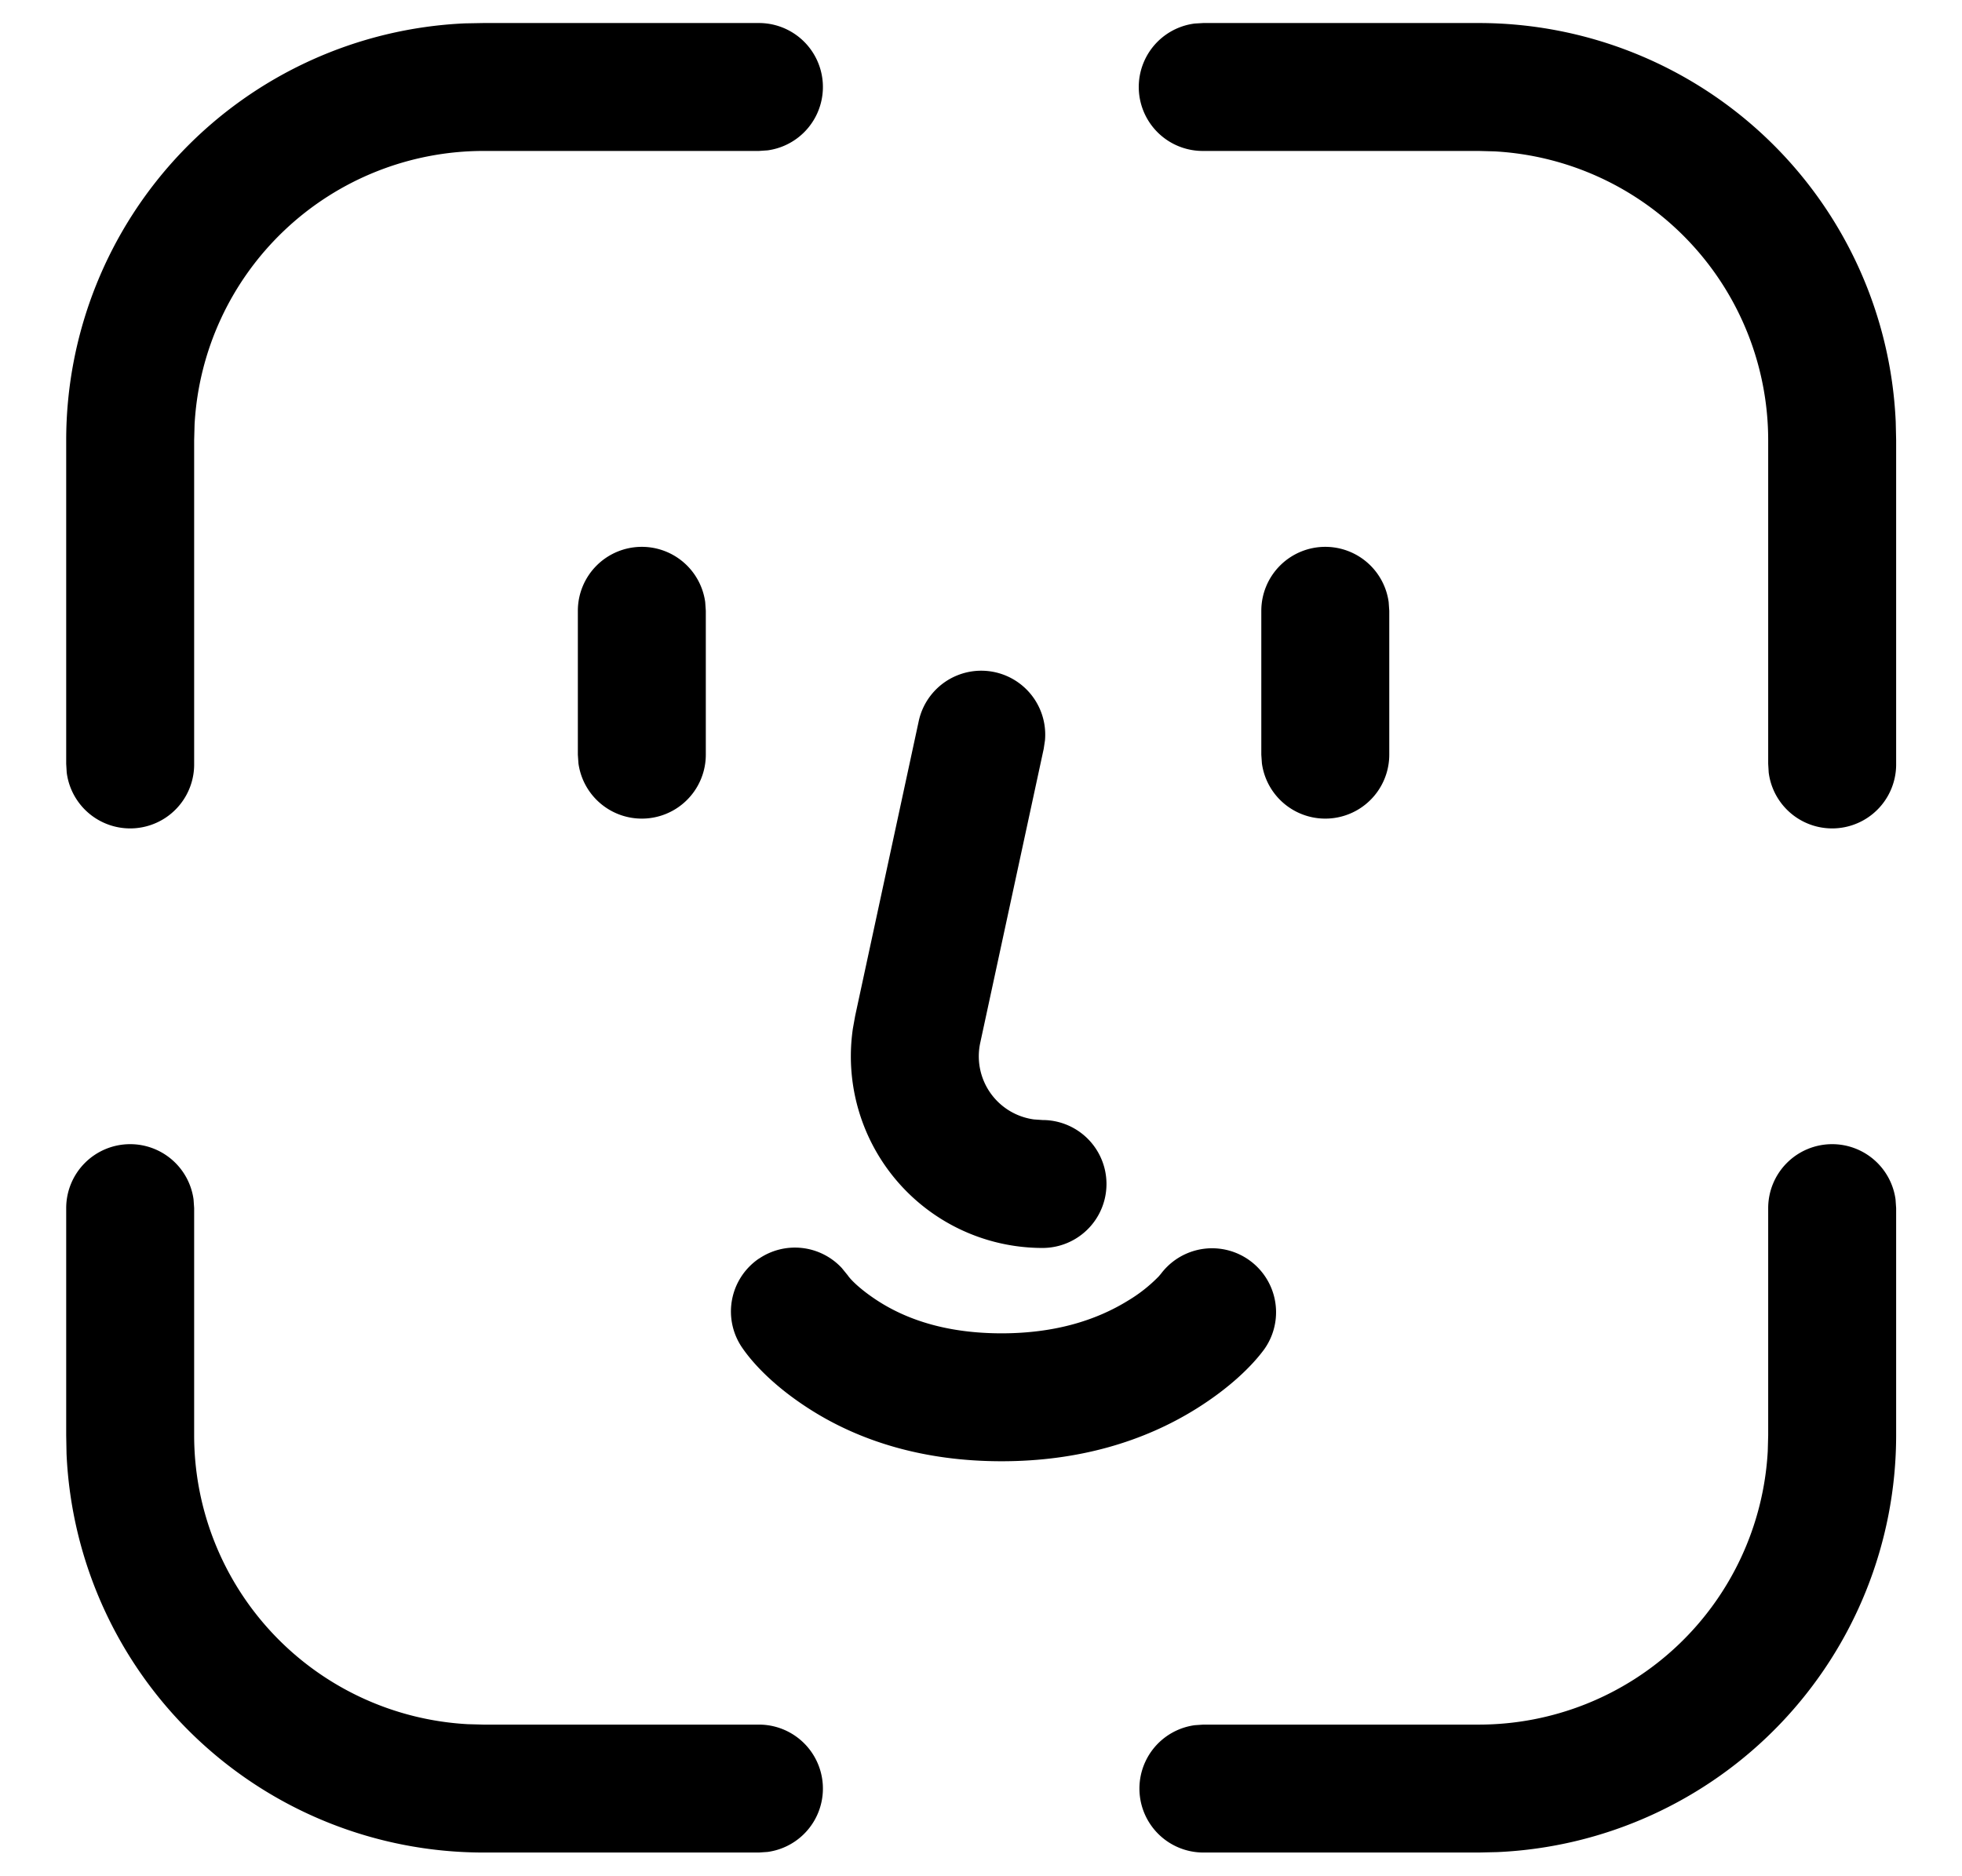 <svg xmlns="http://www.w3.org/2000/svg" width="23" height="22" fill="none" viewBox="0 0 23 22">
  <path fill="currentColor" d="M8.897.27a.75.75 0 0 1 .102 1.493l-.102.007H5.668a3.393 3.393 0 0 0-3.387 3.206l-.005.186v3.794a.75.75 0 0 1-1.494.102l-.006-.102V5.162A4.893 4.893 0 0 1 5.45.274L5.668.27h3.229ZM17.335.27a4.893 4.893 0 0 1 4.888 4.674l.005.218v3.794a.75.75 0 0 1-1.494.102l-.006-.102V5.162a3.393 3.393 0 0 0-3.207-3.387l-.186-.005h-3.229a.75.75 0 0 1-.101-1.494l.101-.006h3.229ZM1.526 13.416a.75.75 0 0 1 .743.648l.007.102v2.663a3.393 3.393 0 0 0 3.206 3.388l.186.005h3.229a.75.75 0 0 1 .102 1.493l-.102.007H5.668A4.893 4.893 0 0 1 .78 17.047l-.004-.218v-2.663a.75.75 0 0 1 .75-.75ZM21.478 13.416a.75.75 0 0 1 .743.648l.007.102v2.663a4.893 4.893 0 0 1-4.675 4.888l-.218.005h-3.229a.75.75 0 0 1-.101-1.493l.101-.007h3.229a3.393 3.393 0 0 0 3.388-3.207l.005-.186v-2.663a.75.75 0 0 1 .75-.75ZM7.524 6.412a.75.75 0 0 1 .743.648l.007.102V8.85a.75.75 0 0 1-1.493.101l-.007-.101V7.162a.75.75 0 0 1 .75-.75ZM10.768 8.465a.75.75 0 0 1 1.482.216l-.015.1-.744 3.447a.747.747 0 0 0 .63.898l.1.007a.75.75 0 0 1 0 1.5 2.247 2.247 0 0 1-2.223-2.572l.027-.15.743-3.446ZM15.536 6.412a.75.75 0 0 1 .743.648l.007.102V8.85a.75.75 0 0 1-1.493.101l-.007-.101V7.162a.75.75 0 0 1 .75-.75Z"/>
  <path fill="currentColor" d="M8.895 14.76a.75.75 0 0 1 .973.108l.07.086c.033.05.148.167.35.298.366.237.842.382 1.453.382.614 0 1.103-.147 1.49-.388a1.76 1.76 0 0 0 .353-.28l.027-.032a.75.75 0 0 1 1.208.889c-.145.197-.405.451-.793.694-.619.387-1.383.617-2.285.617-.905 0-1.663-.231-2.268-.623-.382-.247-.634-.506-.773-.709a.75.75 0 0 1 .195-1.043Z"/>
</svg>
